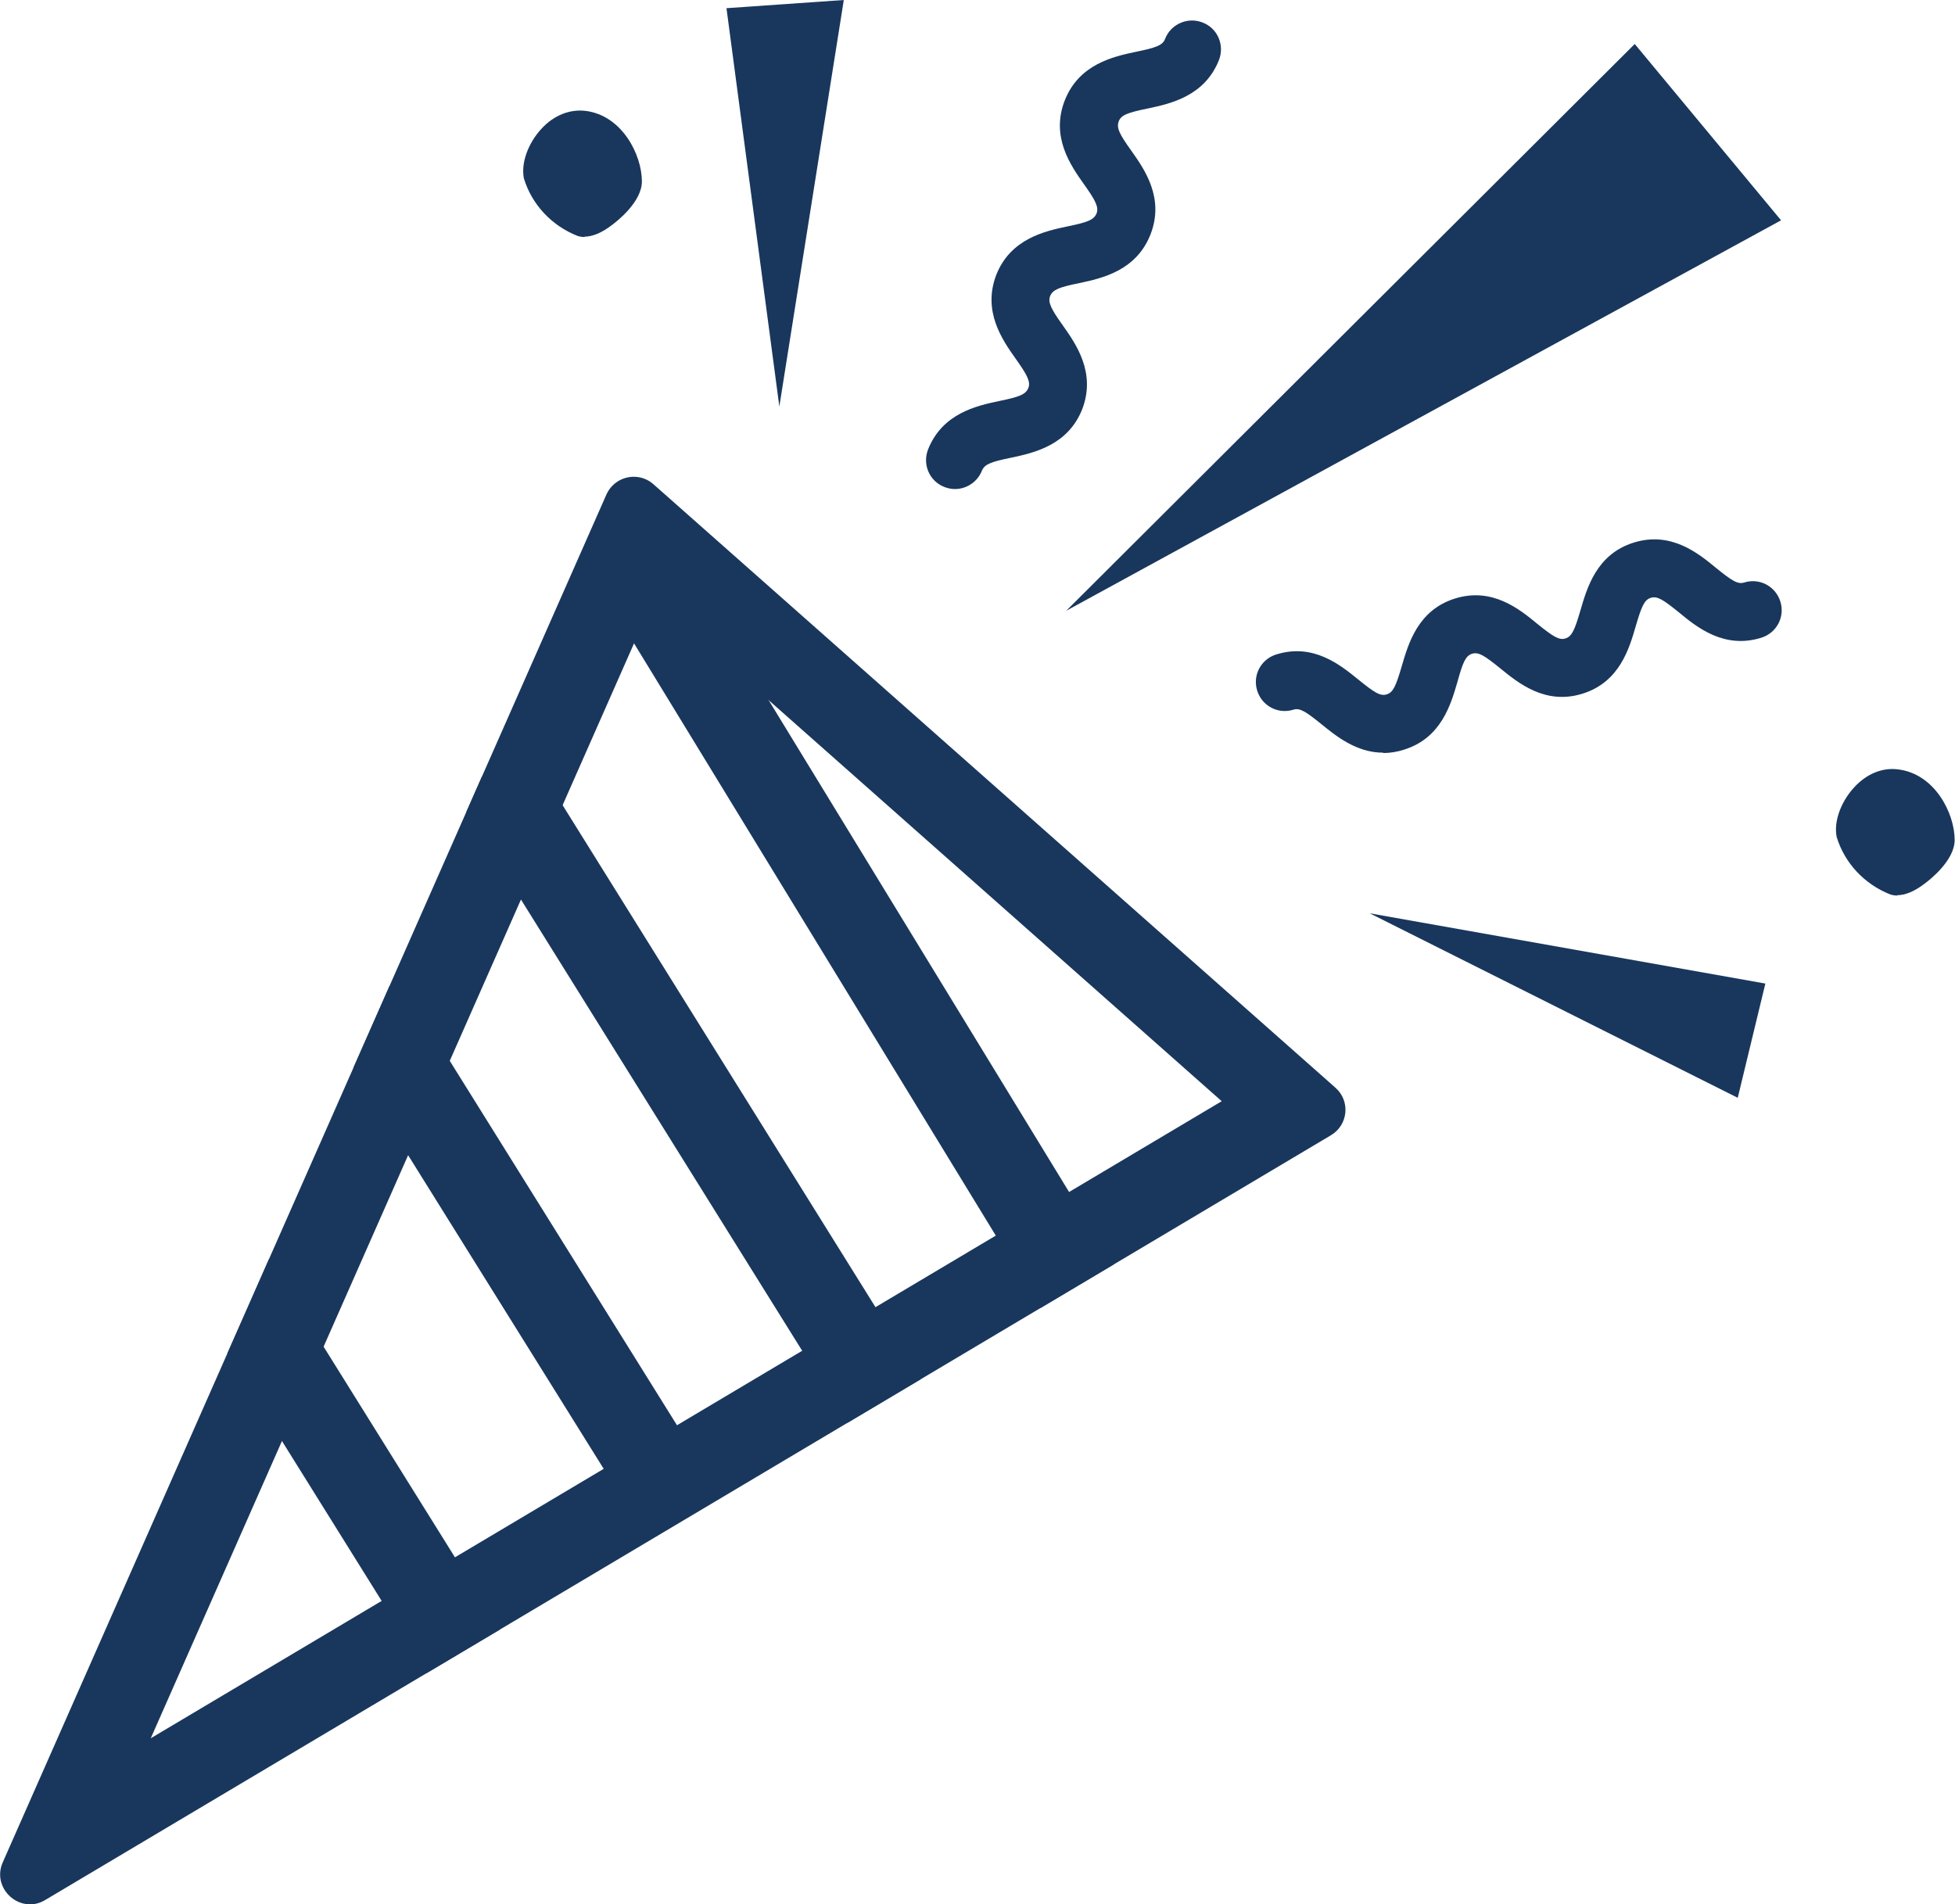 <?xml version="1.0" encoding="UTF-8"?><svg id="Layer_1" xmlns="http://www.w3.org/2000/svg" xmlns:xlink="http://www.w3.org/1999/xlink" viewBox="0 0 57.32 55.84"><defs><style>.cls-1,.cls-2{fill:none;}.cls-3{clip-path:url(#clippath);}.cls-4{fill:#19375d;}.cls-2{stroke:#19375d;stroke-miterlimit:10;stroke-width:2.5px;}</style><clipPath id="clippath"><path class="cls-1" d="m17.78,14.5L.08,54.61c-.34.78.51,1.54,1.25,1.1l37.69-22.42c.51-.3.58-1.01.13-1.4L19.16,14.2c-.44-.39-1.14-.24-1.38.3Z"/></clipPath></defs><path class="cls-4" d="m20.07,15.51h0,0m-.9,2.04l16.65,14.74L4.42,50.97l14.75-33.42m-.59-3.57c-.33,0-.65.19-.8.52L.08,54.61c-.27.62.22,1.23.8,1.23.15,0,.3-.04.45-.13l37.69-22.42c.51-.3.58-1.01.13-1.4L19.16,14.2c-.17-.15-.37-.22-.58-.22h0Z"/><polygon class="cls-4" points="47.93 1.29 31.26 17.91 52.22 6.46 47.93 1.29"/><polygon class="cls-4" points="21.3 .24 22.85 11.92 24.74 0 21.3 .24"/><path class="cls-4" d="m55.6,23.08c.78.09,1.2,1.01,1.2,1.56,0,.39-.92,1.18-1.22,1.09-.6-.23-1.05-.73-1.23-1.34-.07-.38.46-1.4,1.24-1.31Z"/><path class="cls-4" d="m55.64,26.26c-.07,0-.14-.01-.21-.03-.77-.3-1.35-.93-1.58-1.69-.09-.46.13-1.04.52-1.46.36-.39.82-.58,1.28-.52h0c1.08.13,1.66,1.29,1.66,2.07,0,.6-.73,1.17-.88,1.28-.3.23-.57.34-.81.34Zm-.05-1.04h0Zm-.1-1.62c-.1,0-.2.05-.3.14-.23.2-.33.5-.33.58.11.35.41.69.79.88.21-.11.58-.45.63-.61,0-.28-.29-.93-.75-.99h0s-.02,0-.04,0Z"/><polygon class="cls-4" points="51.76 28.84 40.16 26.78 50.95 32.19 51.76 28.84"/><path class="cls-4" d="m28,14.34c-.1,0-.21-.02-.31-.06-.44-.17-.65-.66-.48-1.1.42-1.06,1.42-1.28,2.08-1.42.59-.12.78-.19.86-.38.07-.18-.02-.37-.37-.86-.39-.55-.98-1.39-.57-2.46.42-1.06,1.42-1.28,2.08-1.42.59-.12.78-.19.86-.38.07-.18-.02-.37-.37-.86-.39-.55-.98-1.39-.56-2.46.42-1.06,1.42-1.28,2.08-1.42.59-.12.79-.19.86-.38.17-.44.67-.65,1.1-.48.44.17.65.66.48,1.1-.42,1.06-1.42,1.28-2.08,1.42-.59.12-.79.19-.86.38-.07.19.02.37.37.86.39.55.98,1.39.56,2.46-.42,1.06-1.42,1.28-2.08,1.42-.59.12-.78.19-.86.38-.07.18.02.37.37.86.39.55.98,1.39.57,2.46-.42,1.06-1.42,1.28-2.08,1.42-.59.12-.78.19-.86.38-.13.33-.45.54-.79.54Z"/><path class="cls-4" d="m40.55,22.07c-.78,0-1.38-.49-1.8-.83-.47-.38-.64-.49-.83-.43-.45.14-.92-.11-1.06-.56-.14-.45.11-.92.56-1.06,1.09-.34,1.88.31,2.41.74.47.38.64.49.83.43.19-.06.27-.25.44-.83.19-.65.47-1.64,1.56-1.98,1.09-.34,1.89.31,2.41.74.47.38.65.49.83.43.19-.06.27-.25.44-.83.19-.65.47-1.64,1.56-1.98,1.09-.34,1.89.31,2.41.74.47.38.64.49.83.43.45-.14.92.11,1.06.56.14.45-.11.92-.56,1.06-1.09.34-1.89-.31-2.41-.74-.47-.38-.64-.49-.83-.43-.19.06-.27.25-.44.83-.19.65-.47,1.64-1.56,1.98-1.09.34-1.88-.31-2.41-.74-.47-.38-.64-.49-.83-.43-.19.06-.27.25-.43.83-.19.65-.47,1.64-1.56,1.98-.21.07-.42.1-.61.1Z"/><path class="cls-4" d="m17.1,3.77c.78.09,1.2,1.01,1.2,1.56,0,.39-.92,1.18-1.22,1.09-.6-.23-1.05-.73-1.23-1.34-.07-.38.46-1.4,1.24-1.31Z"/><path class="cls-4" d="m17.15,6.95c-.07,0-.14-.01-.21-.03-.77-.3-1.35-.93-1.58-1.69-.09-.46.13-1.04.52-1.46.36-.39.82-.57,1.28-.52h0c1.08.13,1.66,1.29,1.66,2.07,0,.6-.73,1.17-.88,1.28-.3.23-.57.34-.81.34Zm-.05-1.04h0Zm-.1-1.62c-.1,0-.2.05-.3.14-.23.2-.33.5-.33.58.11.35.41.69.79.88.21-.11.58-.45.63-.61,0-.28-.29-.93-.75-.99h0s-.02,0-.04,0Z"/><g class="cls-3"><g><line class="cls-2" x1="4.93" y1="34.54" x2="13.89" y2="48.91"/><line class="cls-2" x1="10.65" y1="29.4" x2="19.61" y2="43.77"/><line class="cls-2" x1="14.4" y1="22.61" x2="25.96" y2="41.16"/><line class="cls-2" x1="19.05" y1="17.22" x2="32.31" y2="38.93"/></g></g></svg>